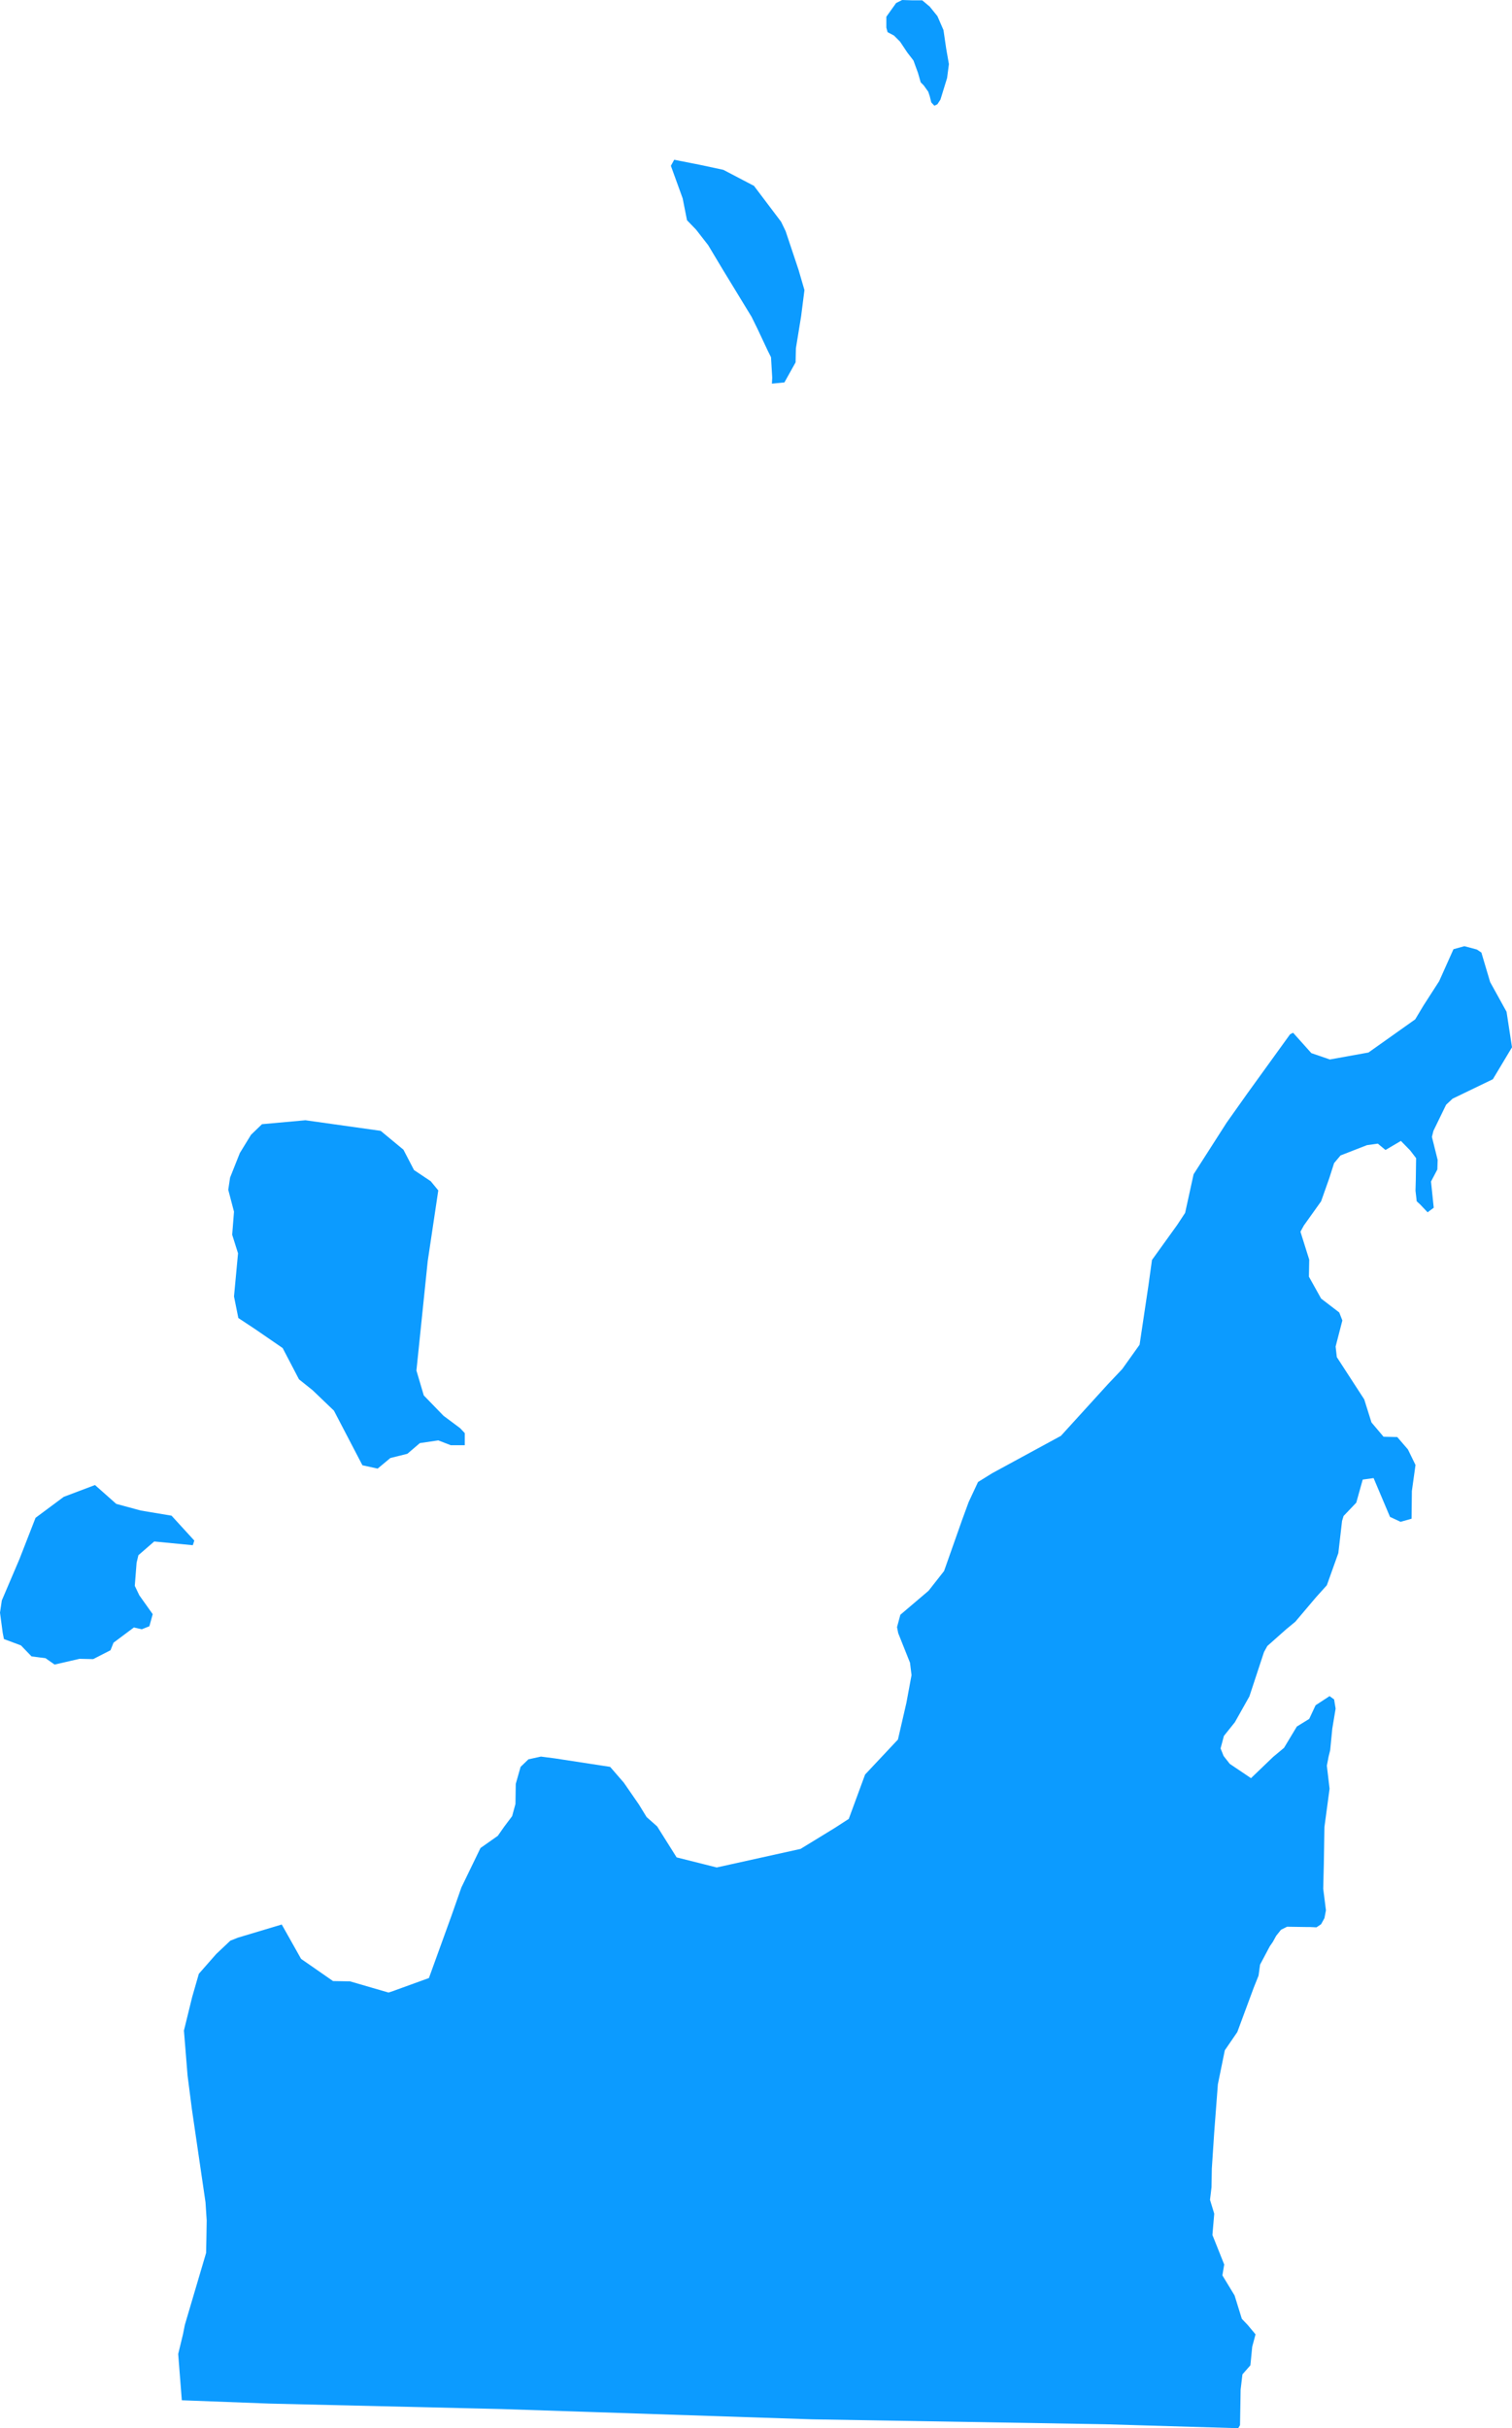 <?xml version="1.0" encoding="utf-8"?>
<!-- Generator: Adobe Illustrator 17.1.0, SVG Export Plug-In . SVG Version: 6.00 Build 0)  -->
<!DOCTYPE svg PUBLIC "-//W3C//DTD SVG 1.1//EN" "http://www.w3.org/Graphics/SVG/1.1/DTD/svg11.dtd">
<svg version="1.1" id="Layer_1" xmlns="http://www.w3.org/2000/svg" xmlns:xlink="http://www.w3.org/1999/xlink" x="0px" y="0px"
	 width="1501px" height="2409px" viewBox="0 0 1501 2409" enable-background="new 0 0 1501 2409" xml:space="preserve">
<g>
	<polygon fill="#0C9BFF" points="887.5,35.3 893.5,41.3 900.7,52.1 906.8,60 911.3,72.3 914,81.7 917,84.7 921.5,91 923,95.5 
		924.5,101.6 927.6,104.9 930.6,103.4 933.6,98.8 940.2,77.4 942,63.6 939.3,48.2 936.6,29.8 930.6,16 923,6.6 915.5,0.3 904.9,0.3 
		895.6,0 889.6,3 879.9,16.6 879.9,27.4 881.1,31.9 	"/>
	<polygon fill="#0C9BFF" points="682,218.5 691,227.8 703,243.2 717.8,267.9 746.1,314.3 752.2,326.7 762.4,348.4 765.4,354.4 
		766.6,374.6 766.3,380.6 778.7,379.4 789.8,359.5 790.1,345.6 795.3,313.7 798.6,287.8 792.8,267.9 779.9,229.3 775.4,220 
		748.5,184.4 718.1,168.5 695.2,163.6 669.3,158.5 666,164.5 677.7,196.8 	"/>
	<polygon fill="#0C9BFF" points="1495.6,1003.8 1479.3,974.3 1470.6,945 1466.1,942 1453.7,938.7 1442.9,941.7 1428.7,973.4 
		1413,997.8 1404.9,1011.3 1358.5,1044.2 1320.2,1051.1 1301.8,1044.8 1283.7,1024.6 1280.7,1026.1 1238.2,1084.9 1217.7,1113.8 
		1184.9,1165 1176.5,1203.3 1168.6,1215.3 1143.6,1250 1140,1275.9 1131.3,1334.1 1114.1,1358.2 1099.9,1373.2 1053.2,1424.5 
		985.1,1461.5 970.9,1470.3 961.6,1490.2 955,1508.2 937.2,1558.6 921.8,1578.2 893.8,1602 890.5,1614.3 891.7,1620.3 903.4,1649.6 
		904.9,1661.9 899.8,1689.4 891.4,1725.8 858.8,1760.5 842.6,1804.5 828.7,1813.5 794.7,1834.3 711.5,1852.7 671.7,1842.7 
		652.4,1812 641.9,1802.7 634.3,1790.3 619.3,1768.6 605.7,1752.9 550.9,1744.5 537,1742.7 524.6,1745.4 516.8,1752.9 512,1769.8 
		511.7,1789.7 508.4,1801.8 500.5,1812.3 494.2,1821.3 477,1833.4 458,1872.6 448.4,1900 425.8,1962.4 390.2,1975.3 385.7,1976.8 
		347.5,1965.7 330.6,1965.4 298.9,1943.4 279.7,1909.3 236.3,1922.3 228.7,1925.3 214.6,1938.6 197.4,1958.2 190.8,1981.1 
		182.6,2014.5 186.2,2059.1 190.5,2092.6 204,2184.8 205.2,2202.9 204.9,2221.2 204.6,2235.1 183.5,2306.5 181.7,2315.6 
		176.9,2335.4 180.5,2381.3 267.9,2384.6 497.8,2390 806.1,2400.2 1097.5,2405.1 1229.2,2409 1231,2406 1231.3,2389.1 
		1231.6,2370.7 1233.4,2355.6 1241.3,2346.6 1243.1,2328.2 1246.4,2315.9 1238.8,2306.8 1232.8,2300.5 1225.6,2277.3 1213.5,2257.4 
		1215.3,2246.6 1203.6,2217.3 1205.4,2196.2 1201.2,2182.4 1202.7,2170 1203,2151.6 1205.4,2115.2 1209,2067.9 1215.9,2034.1 
		1228.3,2016 1244.6,1972 1249.4,1960 1250.9,1949.1 1260.5,1931 1263.6,1926.5 1266.9,1920.5 1271.7,1914.5 1277.7,1911.5 
		1297.6,1911.8 1300.6,1911.8 1306.9,1912.1 1311.5,1909 1314.8,1903 1316.3,1895.2 1313.6,1873.8 1314.2,1849.4 1314.8,1812.6 
		1319.9,1774.6 1317.2,1751.7 1319,1742.4 1320.5,1736.4 1322.6,1715 1325.9,1695.1 1324.4,1686 1319.9,1682.7 1306,1691.8 
		1299.7,1705.3 1287.4,1712.9 1274.7,1734 1263.9,1743 1241.9,1764.1 1220.8,1749.9 1214.7,1742.1 1211.7,1734.6 1215,1722.2 
		1225.9,1708.6 1240.3,1683 1254.8,1639 1258.1,1633 1276.8,1616.4 1285.9,1608.9 1306.3,1584.8 1317.2,1572.7 1328.6,1540.8 
		1332.3,1508.9 1333.8,1504 1346.4,1490.8 1352.8,1467.9 1363.6,1466.4 1379.9,1504.9 1390.4,1509.8 1401.3,1506.7 1401.6,1479.3 
		1405.2,1453.4 1397.7,1438 1387.1,1425.7 1373.5,1425.4 1361.5,1411.2 1354.3,1388.3 1327.1,1346.4 1325.9,1335.9 1332.6,1310 
		1329.5,1302.1 1311.5,1288.3 1299.4,1266.6 1299.7,1249.7 1291,1222 1294.3,1215.9 1311.5,1191.8 1319.6,1168.9 1324.4,1153.9 
		1330.8,1146.3 1357,1136.1 1367.8,1134.6 1375.4,1140.9 1390.7,1131.9 1399.8,1141.2 1405.8,1149 1405.5,1170.4 1405.2,1181.3 
		1406.4,1191.8 1409.7,1194.8 1417.2,1202.7 1423.3,1198.2 1420.6,1172.2 1426.9,1160.2 1427.2,1150.8 1421.5,1127.9 1423,1121.9 
		1435.6,1096 1442,1090 1482,1070.7 1501,1039 	"/>
	<polygon fill="#0C9BFF" points="230.5,1225 236.3,1243.4 232.3,1286.2 236.6,1307.6 253.4,1318.7 280.6,1337.4 296.8,1368.4 
		310.4,1379.3 331.5,1399.5 359.8,1453.7 374.9,1457 387.5,1446.5 404.4,1442.3 416.8,1431.7 435.1,1429 447.5,1433.8 461.4,1433.8 
		461.4,1421.8 456.8,1416.9 440.3,1404.6 420.7,1384.4 413.4,1359.7 424.6,1251.2 435.1,1181 427.6,1171.9 411,1160.8 400.5,1140.6 
		377.9,1121.9 303.2,1111.4 260.1,1115.3 249.2,1125.8 238.1,1143.9 228.4,1168.3 226.6,1180.4 232.3,1202.1 	"/>
	<polygon fill="#0C9BFF" points="137.4,1542.9 153.1,1529.3 191.4,1533 192.9,1528.4 170.3,1503.7 139.8,1498.6 115.4,1492 
		94.3,1473.3 63.3,1485 35.3,1505.8 19.3,1546.8 1.8,1587.8 0,1599.9 2.7,1620 3.9,1626.1 20.8,1632.4 31.3,1643.3 45.2,1645.1 
		54.2,1651.4 79,1645.7 92.5,1646 109.7,1637.2 112.7,1629.7 132.9,1614.6 140.7,1616.4 148.3,1613.4 151.6,1601.4 138.3,1582.7 
		133.8,1573.3 135.6,1550.4 	"/>
</g>
</svg>
